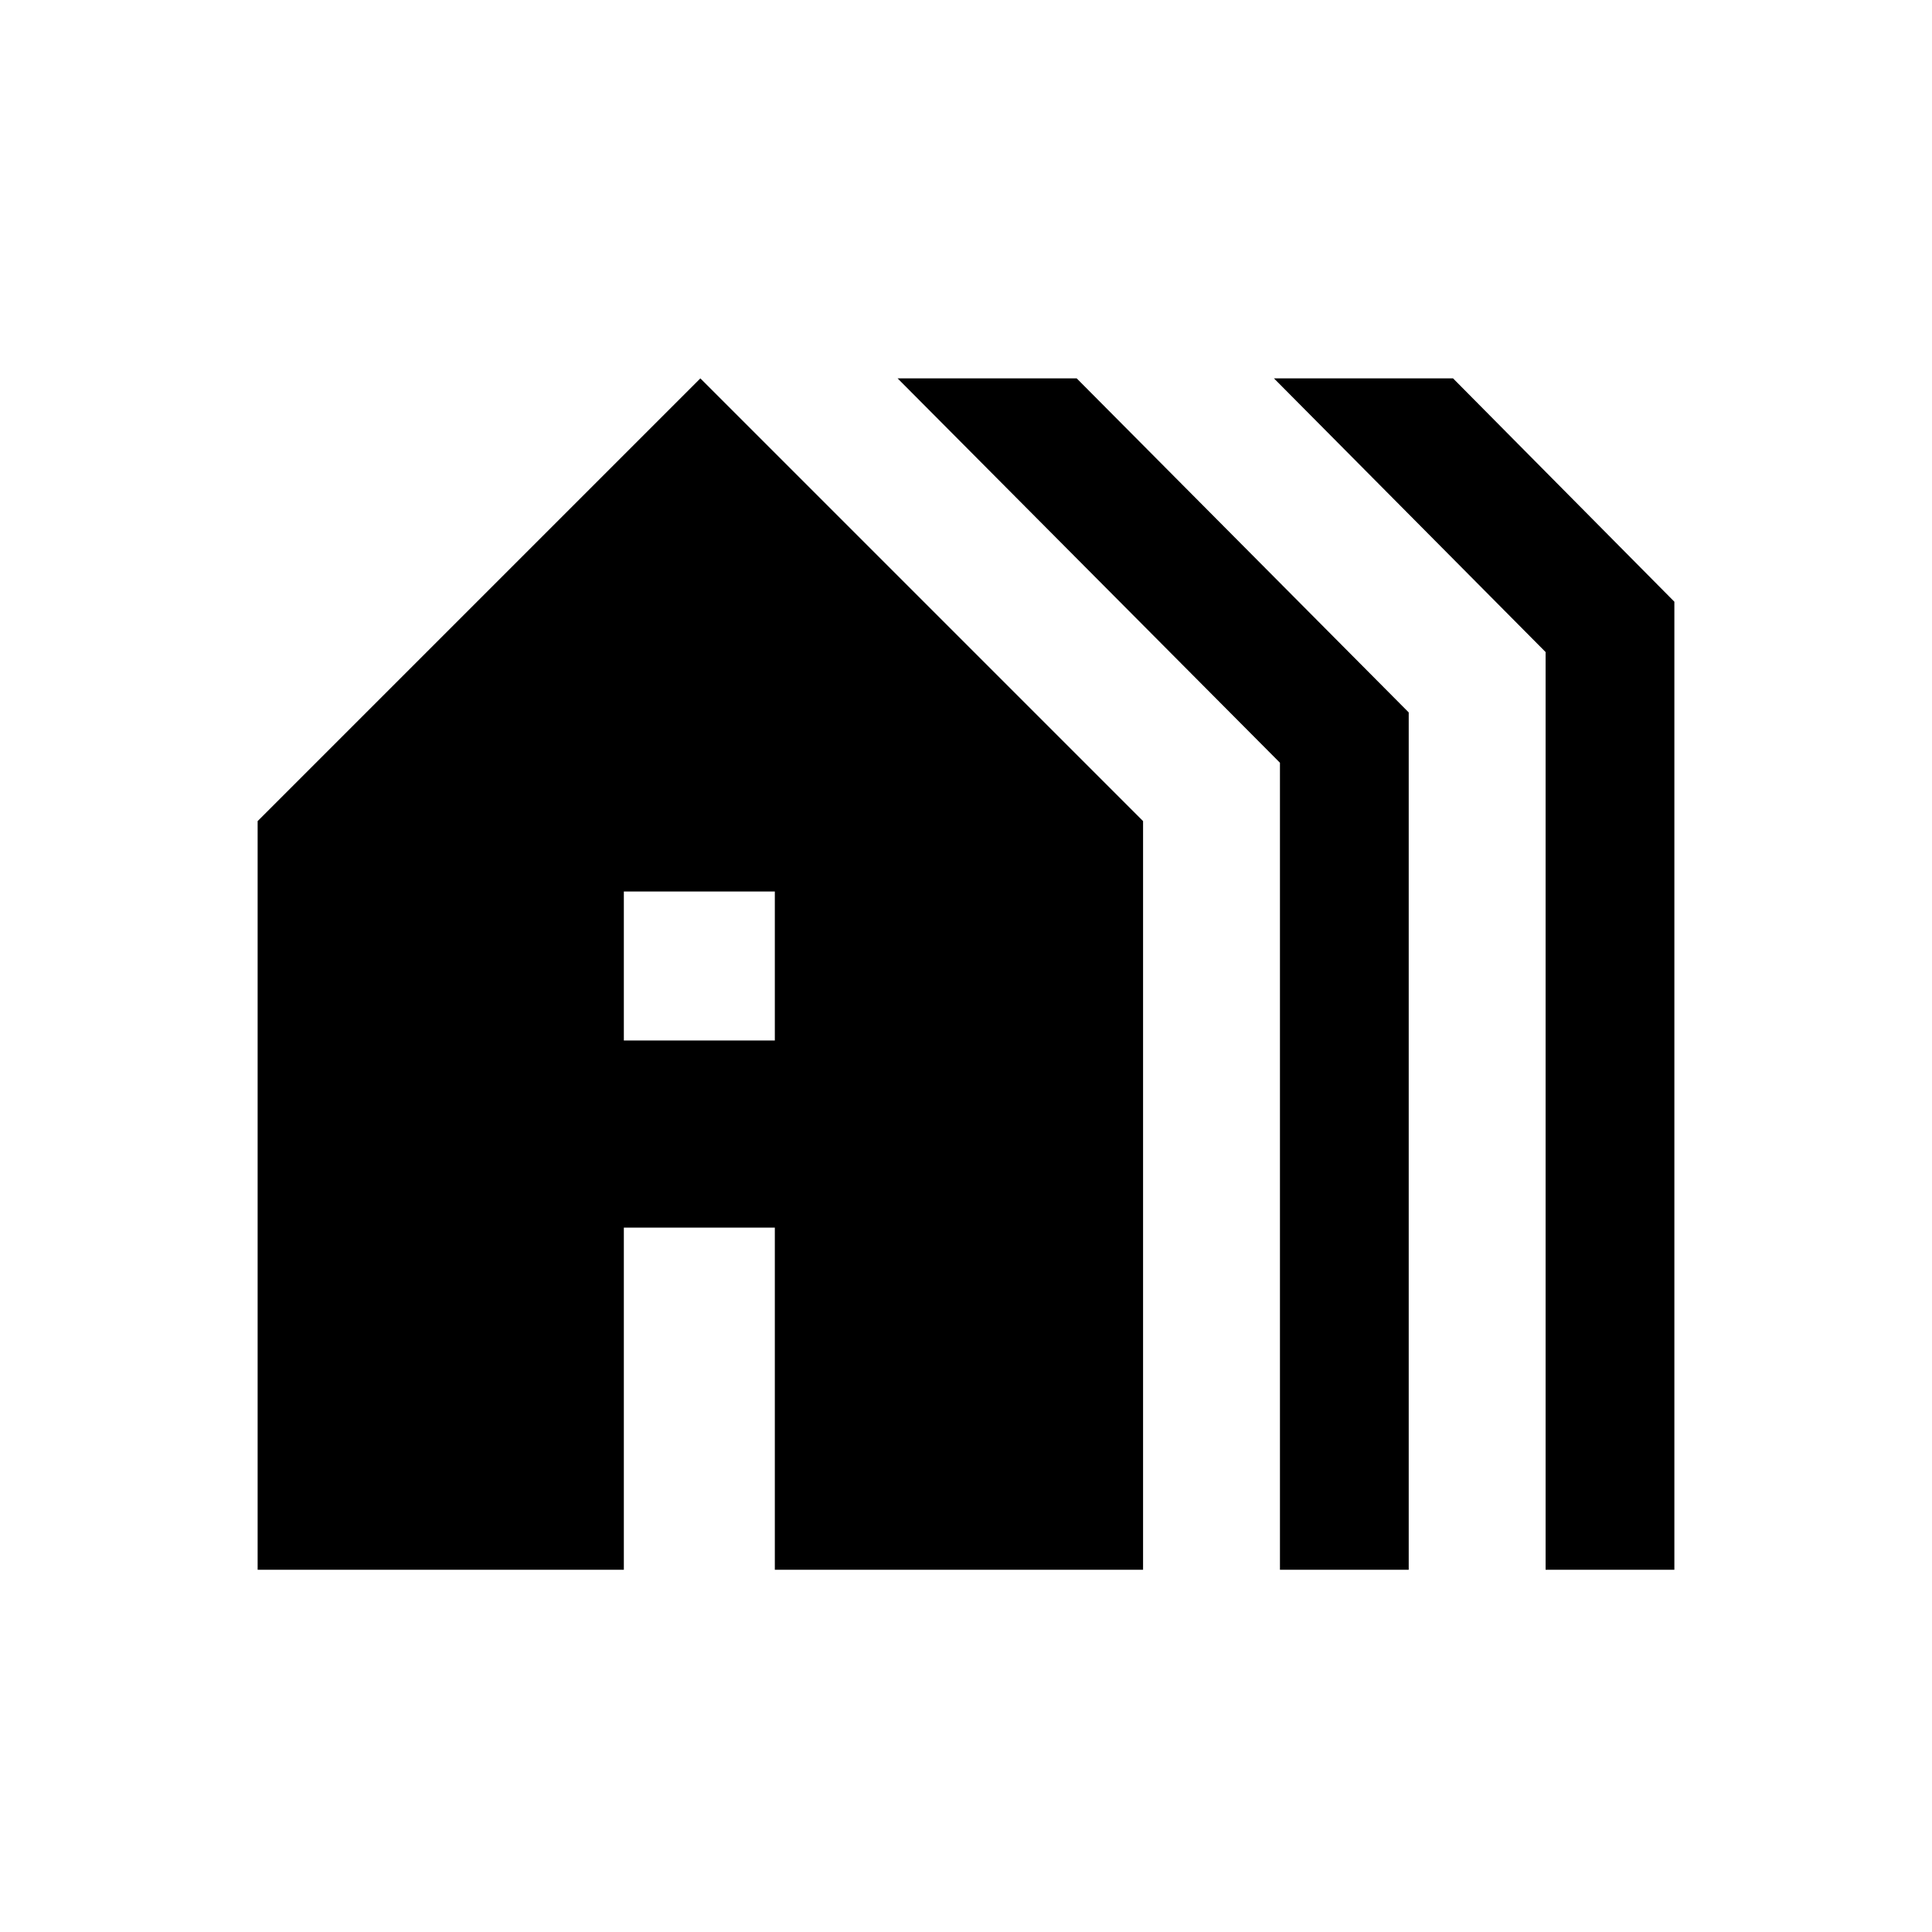 <svg xmlns="http://www.w3.org/2000/svg" height="20" width="20"><path d="M2.667 16.25V8.5L7.25 3.917L11.833 8.5V16.25H8.021V12.708H6.458V16.25ZM6.458 10.771H8.021V9.229H6.458ZM13.25 16.25V7.896L9.292 3.917H11.146L14.583 7.375V16.25ZM16 16.25V6.75L13.188 3.917H15.042L17.333 6.229V16.25Z"/></svg>
